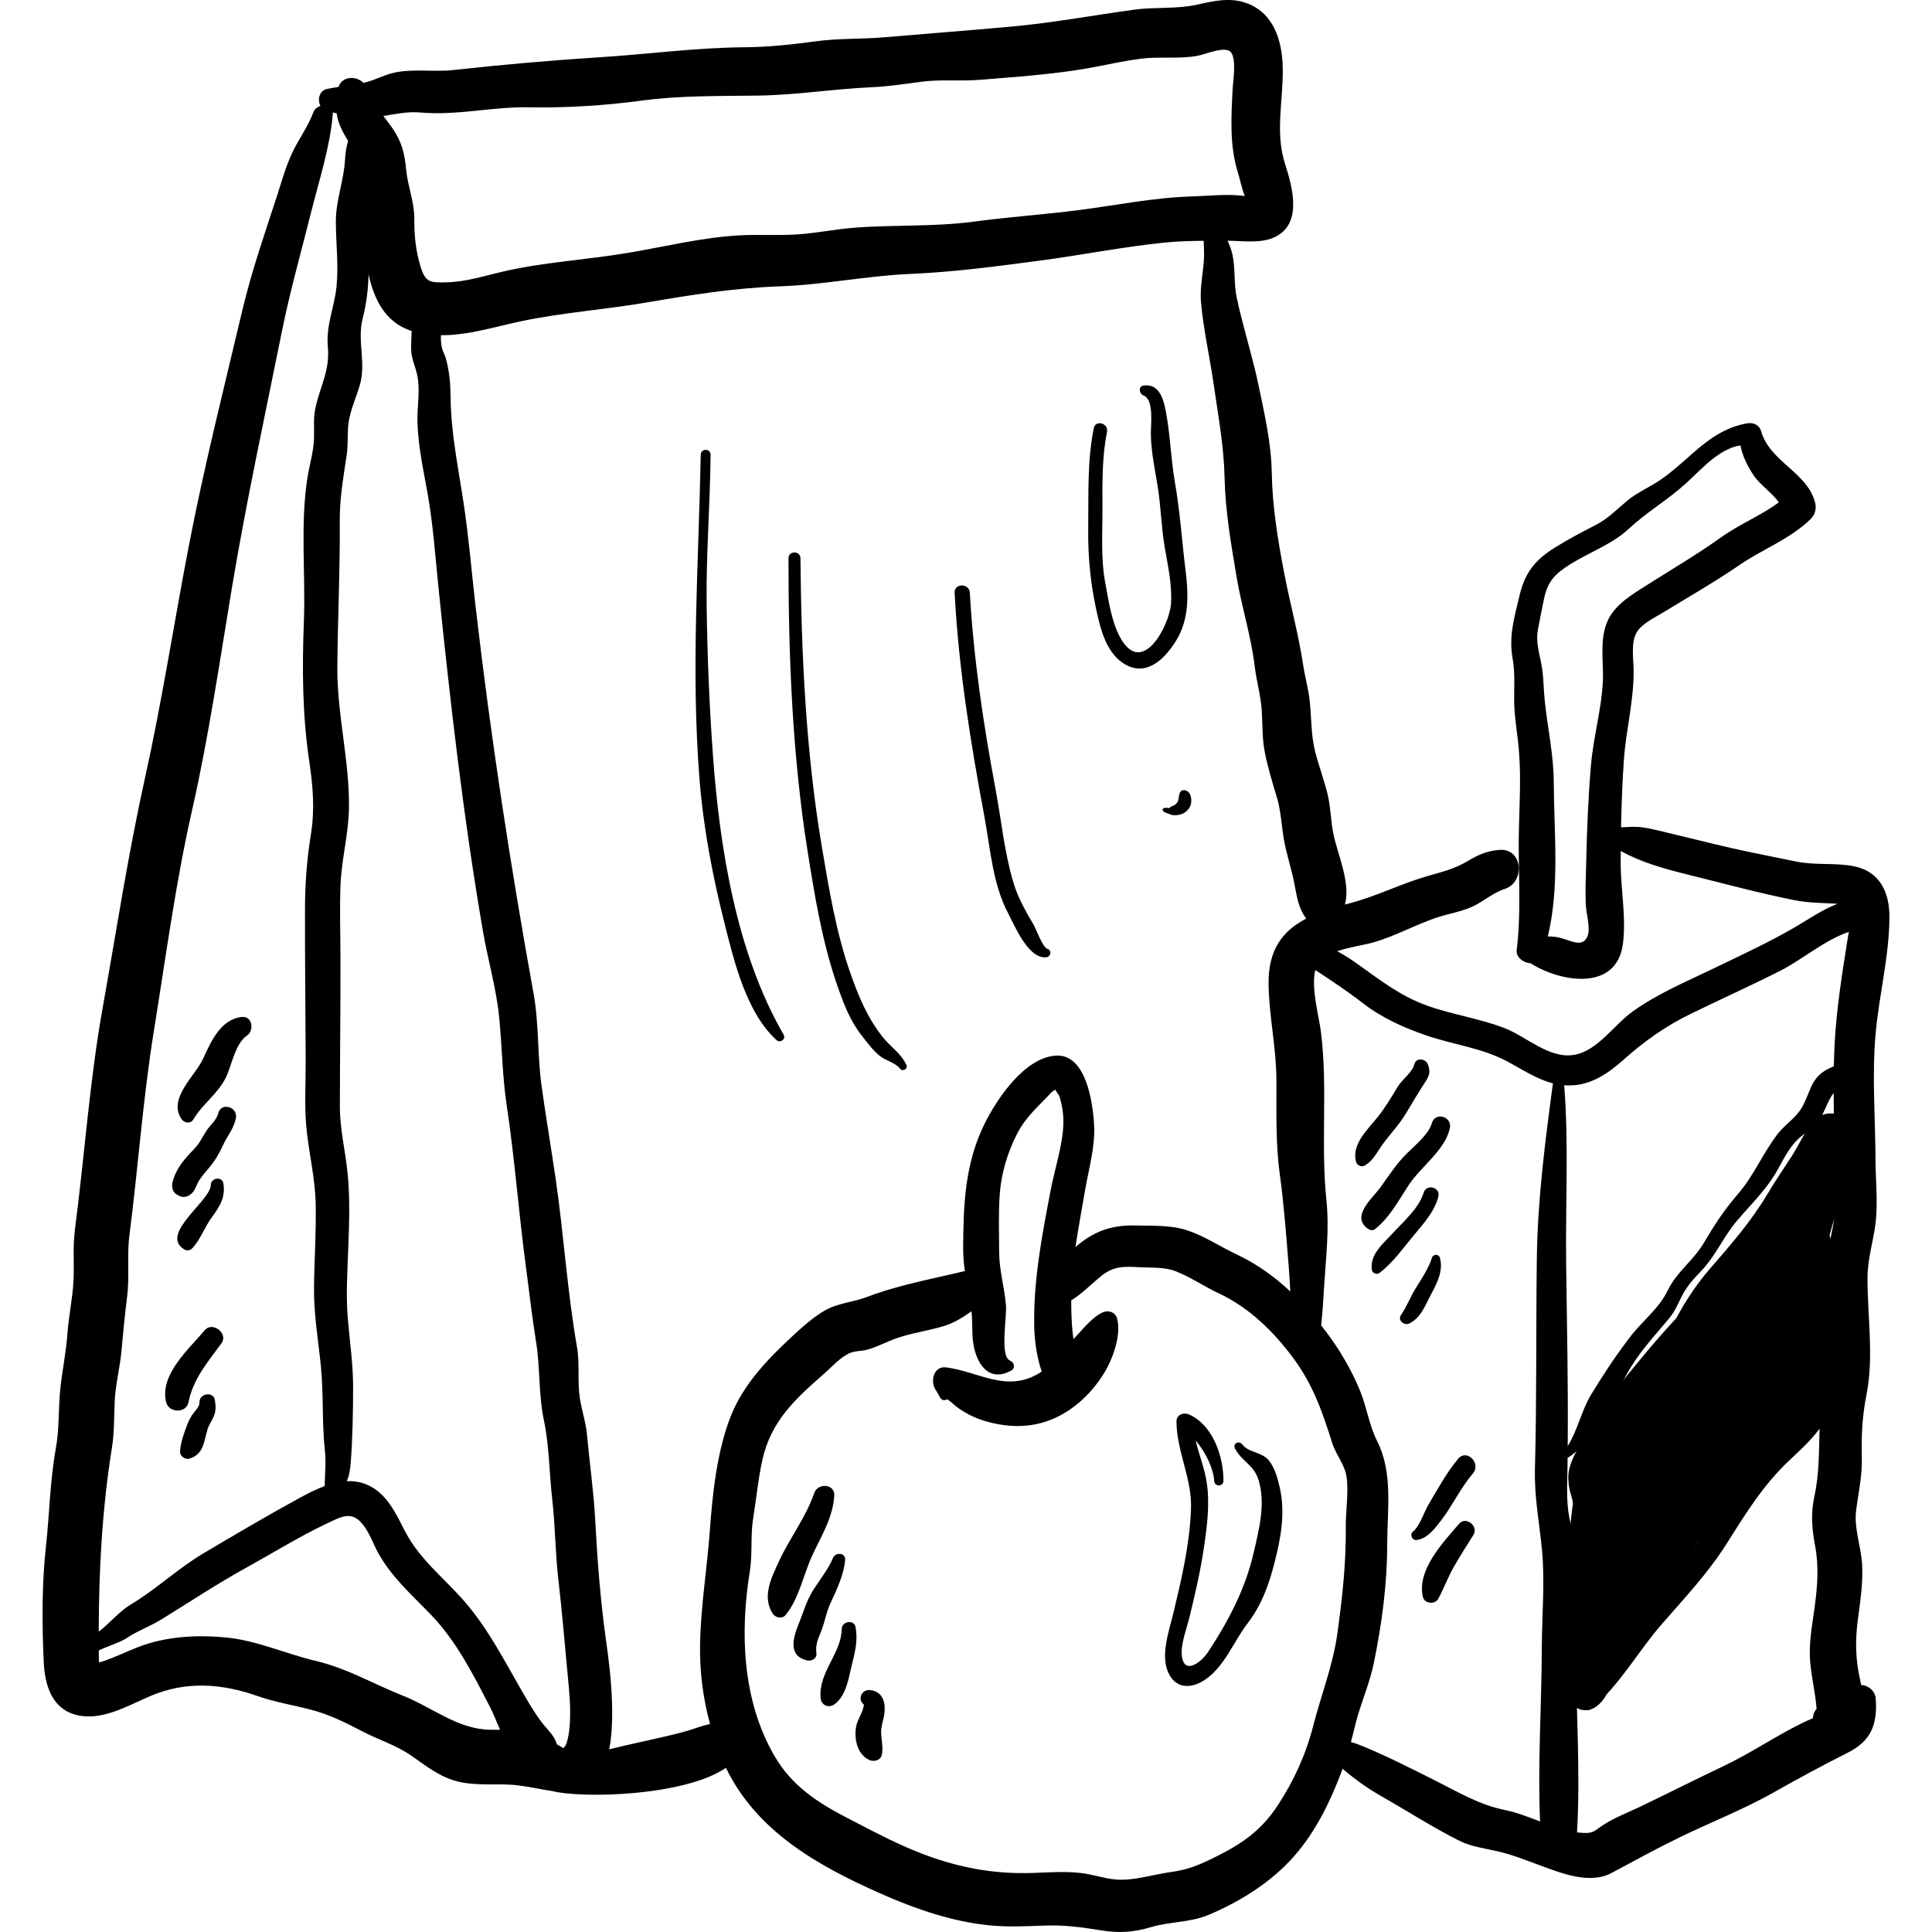 <?xml version="1.0" encoding="iso-8859-1"?>
<!-- Generator: Adobe Illustrator 19.0.0, SVG Export Plug-In . SVG Version: 6.00 Build 0)  -->
<svg version="1.1" xmlns="http://www.w3.org/2000/svg" xmlns:xlink="http://www.w3.org/1999/xlink" x="0px" y="0px"
	 viewBox="0 0 511.994 511.994" style="enable-background:new 0 0 511.994 511.994;" xml:space="preserve">
<g>
	<g>
		<path d="M479.449,298.412c-1.73,2.707-3.011,5.53-4.796,8.252c-2.112,3.218-4.323,6.491-6.279,9.785
			c-4.271,7.192-9.667,13.37-15.143,19.678c-3.557,4.097-6.483,8.521-9.01,13.212c-5.912,6.333-11.358,13.089-16.496,19.469
			c-2.981,3.702-5.147,7.712-7.58,11.78c-2.007,3.355-4.749,7.343-4.529,11.432c0.207,3.827,1.008,4.14,1.208,6.466
			c-0.462,3.24-0.694,6.538-1.153,9.749c-0.931,6.512-2.779,14.193-2.246,20.721c0.099,1.212,0.401,2.286,0.845,3.231
			c-0.095,1.774-0.265,4.651,0.218,3.325c0.044,1.457,0.445,2.839,1.263,3.997c-0.009,0.383-0.016,0.771-0.02,1.165
			c-0.035,3.107-0.887,6.316,0.097,9.311c1.118,3.405,4.91,4.207,7.551,1.994c3.4-2.849,3.714-6.862,3.578-10.908
			c0.579-0.373,1.127-0.798,1.617-1.294c2.1-2.126,2.28-4.821,2.543-7.542c1.616-1.362,3.316-2.652,4.251-3.707
			c2.503-2.822,4.832-5.8,7.022-8.867c2.618-3.668,5.122-7.423,7.575-11.211c3.098-2.474,5.392-6.215,7.405-10.023
			c1.559,0.237,3.26-0.242,4.437-1.824c1.854-2.494,3.044-5.559,3.978-8.791c4.695-3.415,8.754-7.176,12.536-11.487
			c3.181-1.139,5.918-3.877,5.774-7.101c0.082-0.336,0.143-0.692,0.218-1.034c2.955-5.812,2.622-11.528,2.326-18.782
			c-0.289-7.081-0.06-15.13-1.776-22.06c2.039-7.963,5.726-15.558,7.249-23.597C493.55,296.159,483.831,291.56,479.449,298.412z"/>
	</g>
</g>
<g>
	<g>
		<path d="M497.024,307.499c-0.043-11.022-0.949-22.377,0.008-33.36c0.9-10.33,3.664-20.849,3.68-31.209
			c0.01-6.454-2.559-11.968-9.302-13.345c-5.088-1.038-10.289-0.204-15.444-1.279c-5.751-1.199-11.573-2.295-17.298-3.602
			c-5.498-1.257-10.973-2.666-16.469-3.954c-2.331-0.547-4.658-1.189-7.036-1.504c-1.852-0.246-3.714-0.086-5.569,0.01
			c0.111-5.939,0.327-11.877,0.741-17.804c0.567-8.099,2.694-15.832,2.588-23.969c-0.039-3.001-0.748-7.027,0.743-9.777
			c1.271-2.341,4.713-3.958,6.904-5.294c6.912-4.213,13.754-8.127,20.436-12.697c6.306-4.314,13.315-6.792,18.887-12.223
			c1.134-1.105,1.516-2.762,1.13-4.273c-2.074-8.121-11.984-10.778-14.331-18.981c-0.471-1.646-2.033-2.316-3.619-2.056
			c-5.781,0.951-10.187,4.146-14.498,7.942c-2.745,2.415-5.417,4.892-8.438,6.968c-2.886,1.984-6.231,3.384-8.932,5.617
			c-2.946,2.437-5.018,4.739-8.531,6.526c-3.585,1.825-7.146,3.721-10.565,5.848c-5.349,3.325-8.004,6.682-9.449,12.836
			c-1.374,5.85-2.866,10.663-1.798,16.631c0.681,3.808,0.358,7.38,0.404,11.211c0.055,4.537,0.934,8.958,1.287,13.466
			c0.652,8.312-0.101,16.808-0.081,25.143c0.021,9.217,0.6,18.19-0.537,27.352c-0.251,2.023,1.837,3.393,3.547,3.549
			c0.051,0.004,0.103,0.009,0.153,0.014c7.796,4.966,22.638,7.574,24.422-4.97c0.978-6.875-0.582-14.814-0.57-21.784
			c0.001-1,0.016-2.001,0.022-3.001c5.492,2.987,11.207,4.626,17.719,6.233c9.439,2.33,18.865,4.911,28.407,6.807
			c3.805,0.757,7.507,0.69,11.33,0.94c-3.887,1.476-7.622,4.052-10.886,5.966c-7.083,4.157-14.521,7.574-21.912,11.146
			c-7.305,3.532-14.98,6.725-21.593,11.496c-4.927,3.554-9.217,10.382-15.449,11.432c-6.546,1.102-12.562-4.813-18.352-7.066
			c-6.646-2.586-13.795-3.568-20.513-5.961c-7.163-2.55-12.452-6.755-18.532-11.071c-1.623-1.152-3.447-2.369-5.379-3.37
			c3.323-1.114,7.287-1.692,9.428-2.288c6.11-1.701,11.555-4.934,17.583-6.818c3.066-0.958,6.288-1.462,9.196-2.887
			c2.854-1.399,5.198-3.541,8.255-4.531c5.37-1.742,4.8-10.773-1.398-10.334c-3.219,0.228-5.611,1.257-8.37,2.915
			c-3.541,2.125-6.755,2.881-10.67,4.003c-7.098,2.036-13.571,5.387-20.762,7.248c-0.403,0.105-0.79,0.213-1.186,0.319
			c1.525-5.844-1.859-12.997-3.048-18.62c-0.714-3.375-0.696-6.866-1.467-10.228c-0.892-3.882-2.356-7.662-3.347-11.53
			c-1.157-4.523-0.981-8.872-1.467-13.464c-0.35-3.31-1.274-6.5-1.772-9.779c-1.247-8.204-3.419-15.981-4.981-24.113
			c-1.684-8.765-3.155-17.652-3.311-26.587c-0.14-7.982-1.871-15.402-3.486-23.183c-1.638-7.898-4.146-15.522-5.816-23.38
			c-0.785-3.689-0.316-7.515-1.084-11.175c-0.284-1.352-0.753-2.624-1.326-3.848c3.665,0.012,8.18,0.684,11.685-0.626
			c8.435-3.156,5.581-13.383,3.554-19.701c-2.724-8.497-0.45-16.852-0.62-25.496c-0.143-7.261-2.401-14.776-9.989-17.289
			c-4.216-1.396-8.501-0.391-12.673,0.536c-5.534,1.229-11.103,0.574-16.715,1.343c-10.968,1.505-21.614,3.486-32.661,4.49
			c-11.197,1.017-22.345,1.863-33.546,2.82c-6.07,0.519-12.112,0.248-18.165,1.07c-6.326,0.858-12.531,1.53-18.929,1.58
			c-13.106,0.105-25.698,1.858-38.72,2.675c-12.902,0.811-25.615,1.959-38.469,3.36c-5.111,0.558-10.462-0.401-15.505,0.669
			c-2.798,0.594-5.268,2.062-8.055,2.678c-0.068,0.016-0.137,0.025-0.207,0.039c-1.91-1.922-5.64-1.814-6.598,1.093
			c-1.002,0.153-2.001,0.315-2.992,0.514c-2.108,0.424-2.666,2.891-1.785,4.524c-0.812,0.235-1.546,0.787-1.874,1.662
			c-1.461,3.894-3.919,7.129-5.667,10.861c-1.645,3.51-2.67,7.271-3.863,10.948c-3.312,10.22-6.823,20.197-9.297,30.671
			c-4.923,20.828-10.174,41.569-14.217,62.594c-3.924,20.418-7.071,40.991-11.573,61.295c-4.49,20.25-7.576,40.528-11.219,60.916
			c-3.489,19.538-4.813,39.238-7.364,58.842c-0.588,4.519-0.157,8.897-0.37,13.416c-0.221,4.69-1.262,9.367-1.602,14.071
			c-0.352,4.863-1.33,9.524-1.861,14.345c-0.599,5.438-0.237,10.723-1.224,16.143c-1.555,8.545-1.662,17.294-2.619,25.933
			c-1.107,9.994-1.043,20.56-0.592,30.605c0.262,5.81,1.942,12.183,8.287,13.992c6.911,1.972,13.988-2.384,20.083-4.958
			c9.475-4.003,18.878-3.264,28.343,0.065c4.519,1.589,9.242,2.346,13.872,3.541c5.117,1.322,9.201,3.379,13.833,5.794
			c4.341,2.263,8.956,3.652,13.02,6.463c3.945,2.73,7.418,5.585,12.193,6.806c5.192,1.328,10.594,0.426,15.852,1.023
			c3.153,0.357,6.225,1.081,9.345,1.551c7.665,1.957,34.844,1.403,45.968-6.163c8.148,16.776,24.151,25.861,41,33.316
			c9.242,4.089,19.21,7.56,29.336,8.464c4.699,0.42,9.417,0.182,14.122,0.013c5.357-0.192,9.908,0.462,15.164,1.301
			c4.582,0.734,8.51,0.462,12.931-0.862c5.166-1.547,10.427-1.182,15.466-3.317c8.358-3.542,16.58-8.677,22.611-15.573
			c5.688-6.505,9.502-14.348,12.514-22.345c0.097-0.256,0.175-0.513,0.268-0.768c3.213,2.771,6.591,5.191,10.449,7.385
			c6.782,3.857,13.57,8.248,20.515,11.711c3.213,1.602,6.72,2.003,10.172,2.799c3.809,0.879,7.404,2.33,11.065,3.672
			c5.693,2.086,13.271,5.19,19.114,2.044c5.939-3.198,11.781-6.381,17.901-9.368c8.327-4.063,17.053-7.449,25.119-12.009
			c6.463-3.655,12.856-7.118,19.479-10.45c6.33-3.184,7.948-7.526,7.479-14.366c-0.14-2.05-2.032-3.566-3.852-3.588
			c-0.094-0.467-0.192-0.935-0.297-1.404c-1.22-5.508-1.328-10.246-0.601-15.844c0.629-4.859,1.407-9.738,1.14-14.653
			c-0.256-4.74-2.169-9.556-1.598-14.25c0.581-4.778,1.645-9.127,1.521-14.016c-0.153-5.984,0.103-11.071,1.255-16.915
			c1.982-10.053,0.191-20.819,0.255-30.997c0.033-5.153,1.632-9.701,2.176-14.747C497.665,318.389,497.046,312.872,497.024,307.499z
			 M426.287,164.003c-2.592,5.068-1.241,11.349-1.525,16.781c-0.382,7.292-2.503,14.549-3.133,21.893
			c-0.739,8.6-1.089,17.227-1.276,25.856c-0.081,3.721-0.275,7.487-0.112,11.207c0.098,2.253,1.308,6.297,0.468,8.357
			c-1.359,3.337-4.75,0.913-7.704,0.33c-0.981-0.194-1.904-0.262-2.822-0.262c3.17-13.148,1.644-27.187,1.58-40.698
			c-0.035-7.456-1.607-14.347-2.392-21.705c-0.328-3.078-0.272-6.16-0.798-9.222c-0.618-3.598-1.668-6.257-0.974-9.91
			c0.494-2.605,1.016-5.232,1.552-7.83c0.96-4.656,2.818-6.641,6.869-9.203c5.026-3.177,11.211-5.348,15.577-9.421
			c4.702-4.387,10.186-7.583,14.982-11.882c4.123-3.695,8.858-9.371,14.644-10.267c0.571,2.875,1.888,5.548,3.567,8.036
			c1.599,2.371,4.834,4.533,6.62,7.064c-4.79,3.553-10.463,5.795-15.327,9.279c-6.432,4.607-13.094,8.49-19.765,12.729
			C432.643,157.472,428.338,159.987,426.287,164.003z M111.459,29.818c9.753,0.851,19.057-1.574,28.771-1.383
			c9.74,0.191,20.043-0.46,29.717-1.76c10.45-1.403,20.509-1.187,31.024-1.344c10.015-0.15,19.962-1.767,29.975-2.212
			c4.426-0.197,8.75-0.862,13.132-1.445c5.241-0.697,10.475-0.099,15.728-0.531c9.407-0.773,19.037-1.414,28.343-3.03
			c4.724-0.82,9.411-1.955,14.172-2.554c4.984-0.626,9.994,0.123,14.965-0.754c2.154-0.381,7.315-2.698,8.855-1.025
			c1.625,1.763,0.619,7.747,0.511,9.904c-0.367,7.46-0.853,14.952,1.449,22.195c0.428,1.343,1.057,4.396,1.784,6.076
			c-4.336-0.634-9.596-0.026-13.909,0.098c-10.122,0.29-20.092,2.333-30.11,3.626c-9.259,1.196-18.578,1.812-27.821,3.056
			c-10.572,1.423-21.221,0.787-31.834,1.629c-4.96,0.394-9.846,1.412-14.804,1.751c-5.202,0.356-10.424-0.029-15.628,0.267
			c-9.805,0.556-19.593,2.984-29.264,4.617c-11.009,1.861-22.459,2.456-33.308,4.988c-4.932,1.151-9.706,2.698-14.811,2.832
			c-4.499,0.118-5.691-0.003-6.968-4.238c-1.274-4.221-1.646-8.095-1.628-12.484c0.021-4.684-1.71-8.589-2.15-13.014
			c-0.434-4.362-1.101-7.397-3.651-11.112c-0.748-1.088-1.583-2.155-2.418-3.234C104.885,30.224,107.9,29.506,111.459,29.818z
			 M29.67,383.607c0.668-4.158,0.527-8.213,0.735-12.392c0.218-4.384,1.362-8.693,1.769-13.078c0.455-4.91,0.91-9.73,1.525-14.621
			c0.676-5.377-0.098-10.756,0.594-16.124c2.326-18.055,3.572-36.191,6.487-54.208c3.164-19.568,5.734-39.115,10.122-58.474
			c4.416-19.48,7.278-39.246,10.557-58.937c3.796-22.785,8.699-45.368,13.26-68.007c2.129-10.568,5.043-20.8,7.656-31.246
			c2.104-8.413,5.059-17.443,5.803-26.085c0.021-0.23,0.008-0.439-0.02-0.638c0.353,0.081,0.706,0.16,1.059,0.238
			c0.174,1.208,0.505,2.415,1.045,3.642c0.592,1.348,1.3,2.528,1.984,3.665c-0.424,1.483-0.714,3.053-0.807,4.86
			c-0.288,5.647-2.433,10.774-2.433,16.453c0.001,5.747,0.765,11.632,0.165,17.37c-0.588,5.637-2.815,10.076-2.287,15.925
			c0.573,6.322-2.035,10.295-3.315,16.272c-0.573,2.673-0.251,5.339-0.354,8.031c-0.136,3.56-1.19,6.873-1.742,10.366
			c-1.938,12.255-0.468,25.536-0.939,37.951c-0.475,12.521-0.424,24.763,1.42,37.174c0.991,6.674,1.506,12.719,0.432,19.408
			c-1.047,6.531-1.546,12.995-1.56,19.615c-0.029,13.454,0.135,26.911,0.183,40.365c0.024,6.291-0.417,12.742,0.318,18.997
			c0.753,6.406,2.206,12.478,2.335,18.986c0.148,7.38-0.366,14.744-0.445,22.12c-0.075,7.013,1.118,13.843,1.818,20.796
			c0.748,7.438,0.255,14.947,1.06,22.386c0.341,3.151,0.009,6.104-0.046,9.148c-0.001,0.092-0.008,0.167-0.012,0.252
			c-2.354,0.87-4.621,2.05-6.692,3.179c-8.529,4.647-16.958,9.638-25.319,14.58c-6.827,4.035-12.49,9.498-19.198,13.519
			c-3.315,1.989-5.625,4.978-8.661,7.312C26.188,416.066,27.077,399.73,29.67,383.607z M130.001,458.401
			c-8.706-0.098-15.287-5.876-23.21-9.024c-7.955-3.16-14.776-7.258-23.255-9.263c-7.602-1.798-15.393-5.302-23.105-6.11
			c-7.959-0.834-16.342-0.417-23.839,2.486c-3.104,1.202-6.093,2.7-9.262,3.741c-0.035,0.01-0.505,0.152-1.097,0.32
			c-0.024-0.855-0.059-1.71-0.047-2.565c-0.001-0.207,0-0.412-0.001-0.618c2.378-1.139,5.712-2.138,7.257-3.181
			c2.973-2.007,6.266-3.147,9.292-5.007c7.428-4.565,14.598-9.349,22.28-13.59c7.192-3.97,14.318-8.409,21.744-11.917
			c4.021-1.901,6.529-3.336,9.509,0.463c1.701,2.168,2.632,4.995,3.953,7.391c3.524,6.398,8.952,11.172,13.961,16.364
			c6.729,6.973,11.25,15.87,15.652,24.439c0.927,1.807,1.755,3.953,2.691,6.082C131.689,458.408,130.851,458.411,130.001,458.401z
			 M150.967,457.344c-0.125,1.599-0.337,3.124-0.842,4.659c-0.179,0.544-0.548,0.968-0.838,1.257
			c-0.575-0.336-1.148-0.679-1.721-1.017c-0.564-2.258-2.627-4.01-3.975-5.782c-2.126-2.799-3.869-5.85-5.612-8.895
			c-4.473-7.815-8.776-16.079-14.68-22.934c-5.434-6.308-12.057-11.279-15.947-18.802c-2.495-4.822-4.879-10.211-10.216-12.43
			c-1.719-0.715-3.483-0.949-5.247-0.868c0.701-1.493,0.943-3.453,1.066-5.059c0.498-6.465,0.599-13.12,0.625-19.605
			c0.025-6.22-0.897-12.304-1.412-18.488c-0.531-6.376-0.084-12.752,0.146-19.133c0.237-6.51,0.456-13.076-0.22-19.568
			c-0.616-5.901-2.027-11.479-2.023-17.455c0.009-13.357,0.19-26.714,0.15-40.071c-0.018-6.178-0.23-12.362,0.013-18.538
			c0.271-6.894,2.139-13.595,2.242-20.475c0.187-12.463-3.167-24.758-3.077-37.325c0.093-12.901,0.741-25.762,0.641-38.669
			c-0.046-6.058,0.919-11.405,1.805-17.345c0.344-2.307,0.271-4.49,0.353-6.801c0.161-4.447,1.895-7.712,3.139-11.873
			c1.773-5.935-0.739-11.817,0.764-17.684c1.042-4.069,1.467-7.789,1.56-11.76c1.521,6.819,4.481,12.791,11.424,15.029
			c-0.051,1.984-0.177,3.814-0.125,5.062c0.094,2.367,1.126,4.376,1.608,6.653c0.854,4.029-0.055,8.3,0.058,12.398
			c0.173,6.342,1.549,12.592,2.664,18.812c1.482,8.277,2.049,16.706,2.907,25.064c3.126,30.451,6.605,60.982,11.8,91.155
			c1.295,7.521,3.517,15.033,4.276,22.619c0.783,7.834,0.829,15.603,2.001,23.41c2.167,14.425,3.217,28.913,5.161,43.333
			c0.864,6.407,1.569,12.894,2.609,19.27c1.144,7.016,0.628,13.961,2.108,20.958c1.417,6.707,1.403,13.969,2.185,20.818
			c0.821,7.184,0.813,14.399,1.661,21.6c0.996,8.473,1.668,17.106,2.505,25.618C150.916,448.722,151.303,453.085,150.967,457.344z
			 M188.124,405.48c-0.734,10.147-2.388,19.863-2.598,30.117c-0.148,7.232,0.752,14.344,2.631,21.268
			c-0.909,0.225-1.978,0.473-3.629,1.049c-3.673,1.281-7.385,2.067-11.169,2.928c-3.975,0.904-7.966,1.759-11.915,2.749
			c1.967-9.949-0.28-24.819-0.89-29.19c-1.453-10.417-2.256-21.052-2.815-31.541c-0.4-7.499-1.493-15.058-2.168-22.536
			c-0.305-3.364-1.399-6.508-1.91-9.823c-0.693-4.505,0.038-9.009-0.753-13.531c-2.588-14.802-3.489-29.766-5.662-44.638
			c-1.199-8.199-2.592-16.372-3.728-24.58c-1.128-8.138-0.659-16.404-2.126-24.511c-6.159-34.031-11.358-68.031-15.346-102.414
			c-1.032-8.889-1.757-17.845-3.065-26.697c-1.445-9.778-3.453-18.944-3.57-28.879c-0.039-3.359-0.276-6.557-1.126-9.803
			c-0.536-2.052-1.132-2.22-1.385-4.56c-0.072-0.669-0.056-1.36-0.05-2.052c7.164,0.05,14.212-2.219,21.214-3.699
			c10.884-2.3,22.316-3.096,33.326-4.979c11.851-2.025,23.178-3.849,35.203-4.271c11.639-0.408,23.084-2.797,34.766-3.3
			c11.417-0.493,22.826-2.016,34.15-3.511c11.033-1.455,22.009-3.666,33.078-4.782c3.468-0.35,6.926-0.447,10.39-0.477
			c0.05,1.276,0.133,2.558,0.11,3.915c-0.075,4.213-1.189,8.136-0.812,12.375c0.646,7.266,2.339,14.608,3.375,21.841
			c1.193,8.329,2.691,16.245,2.875,24.683c0.195,8.839,1.723,17.59,3.187,26.288c1.344,8,3.831,15.607,4.796,23.674
			c0.472,3.94,1.62,7.776,1.867,11.741c0.241,3.825,0.077,7.495,0.855,11.282c0.802,3.907,1.964,7.751,3.112,11.566
			c1.125,3.732,1.245,7.434,1.899,11.252c0.628,3.674,1.823,7.218,2.597,10.858c0.868,4.073,0.977,6.873,3.312,10.147
			c-6.194,3.224-10.114,8.179-9.968,17.452c0.133,8.493,2.052,16.767,2.079,25.3c0.027,8.244-0.242,16.689,0.879,24.87
			c1.136,8.304,1.719,16.401,2.394,24.75c0.169,2.099,0.284,4.255,0.408,6.433c-4.206-3.925-8.885-7.302-14.186-9.798
			c-4.354-2.05-8.614-4.926-13.201-6.419c-4.345-1.415-9.174-1.149-13.692-1.262c-7.205-0.179-11.626,2.099-15.877,5.731
			c0.781-5.056,1.716-10.109,2.579-15.147c0.985-5.753,2.724-11.503,2.371-17.382c-0.345-5.751-2.099-18.817-10.228-18.215
			c-8.325,0.616-15.652,11.632-18.884,18.251c-5.118,10.478-5.517,21.189-5.581,32.635c-0.012,2.159,0.171,4.201,0.446,6.207
			c-8.601,2.063-17.648,3.699-25.823,6.826c-3.681,1.408-7.831,1.631-11.269,3.615c-2.809,1.621-5.493,3.928-7.864,6.119
			c-6.833,6.317-13.564,13.057-17.051,21.837C190.038,384.409,188.832,395.68,188.124,405.48z M356.649,404.426
			c0.098,9.773-0.905,18.842-2.241,28.491c-1.166,8.41-4.298,16.264-6.403,24.466c-1.947,7.587-5.105,14.544-9.399,21.065
			c-4.463,6.777-9.566,10.237-16.815,13.812c-3.812,1.879-7.015,3.244-11.231,3.802c-4.702,0.622-10.178,2.423-14.823,2.024
			c-3.153-0.271-6.283-1.4-9.453-1.747c-4.235-0.463-8.453-0.127-12.699,0.009c-9.233,0.297-17.57-1.06-26.344-4.048
			c-7.872-2.682-15.16-6.639-22.532-10.436c-7.985-4.114-14.848-8.554-19.478-16.536c-8.516-14.678-9.164-32.627-6.525-48.909
			c0.762-4.711,0.124-9.387,0.892-14.091c0.834-5.124,1.301-10.335,2.428-15.407c2.307-10.376,8.733-16.189,16.434-22.944
			c2.032-1.782,4.246-4.324,6.735-5.404c1.406-0.611,2.903-0.467,4.363-0.836c2.78-0.702,5.344-2.155,8.048-3.094
			c4.078-1.413,8.341-1.972,12.459-3.207c2.845-0.854,5.122-2.339,7.376-3.932c0.387,3.07-0.009,6.225,0.617,9.271
			c1.113,5.399,4.43,9.485,9.935,6.415c1.24-0.692,0.728-2.254-0.365-2.61c0.004-0.021,0.01-0.041,0.017-0.06
			c-2.717-0.974-0.804-11.436-1.053-14.523c-0.386-4.809-1.791-9.302-1.811-14.177c-0.021-5.004-0.197-10.106,0.14-15.103
			c0.379-5.616,2.018-11.176,4.577-16.18c2.411-4.716,5.768-7.396,9.26-11.182c0.29-0.213,0.603-0.39,0.904-0.587
			c0.218,0.414,0.556,0.941,1.043,1.603c0.785,2.42,1.187,5.049,1.091,7.591c-0.218,5.738-2.28,11.781-3.357,17.413
			c-2.328,12.18-4.625,23.946-4.357,36.406c0.064,2.939,0.571,7.691,1.988,11.666c-0.258,0.177-0.507,0.36-0.779,0.522
			c-8.663,5.152-16.007-0.518-24.572-1.602c-3.504-0.443-4.305,4.106-2.58,6.227c0.345,0.604,0.69,1.208,1.034,1.812
			c0.38,0.739,1.202,0.782,1.801,0.421c0.101,0.06,0.216,0.124,0.361,0.191c0.388,0.309,0.779,0.615,1.174,0.917
			c0.917,0.96,2.318,1.829,3.486,2.507c2.543,1.472,5.433,2.392,8.307,2.937c5.78,1.097,11.295,0.533,16.525-2.209
			c4.885-2.562,8.952-6.666,11.811-11.362c2.257-3.708,4.586-10.057,3.392-14.391c-0.486-1.769-2.372-2.307-3.902-1.587
			c-2.886,1.36-5.381,4.702-7.657,7.067c-0.272-1.888-0.422-3.793-0.502-5.702c-0.063-1.484-0.09-3.036-0.086-4.605
			c0.081-0.047,0.162-0.073,0.242-0.126c2.81-1.823,5.008-4.086,7.56-6.201c3.273-2.712,6.041-2.69,10.14-2.449
			c3.215,0.188,6.695-0.106,9.741,1.075c3.898,1.512,7.605,4.072,11.419,5.854c8.051,3.761,14.604,10.18,19.841,17.295
			c5.175,7.032,7.627,14.149,10.203,22.327c1.004,3.188,3.347,5.717,3.822,9.05C357.432,395.49,356.607,400.289,356.649,404.426z
			 M408.637,410.728c0.817,8.463-0.023,17.408-0.047,25.912c-0.042,15.163-1.117,30.805-0.463,46.065
			c-3.081-1.178-6.151-2.39-9.196-3.009c-7.06-1.434-12.503-4.795-18.909-8.001c-6.312-3.158-12.368-6.252-18.897-8.95
			c-0.981-0.405-2.048-0.807-3.126-1.087c0.416-1.544,0.815-3.099,1.2-4.684c1.334-5.472,3.727-10.665,4.86-16.177
			c2.127-10.348,3.557-20.919,3.562-31.489c0.005-9.276,1.598-18.922-2.654-27.373c-2.186-4.35-2.806-9.279-4.716-13.805
			c-2.199-5.213-5.039-10.078-8.392-14.633c-0.566-0.769-1.156-1.518-1.743-2.269c0.401-3.523,0.575-7.082,0.794-10.454
			c0.489-7.576,1.39-15.159,0.598-22.747c-1.548-14.829,0.411-29.825-1.451-44.582c-0.53-4.2-2.664-11.651-1.492-16.387
			c4.237,2.794,8.434,5.563,12.548,8.748c5.132,3.976,11.016,6.602,17.135,8.68c6.913,2.347,14.408,3.232,20.916,6.662
			c4.122,2.172,7.954,4.815,12.376,5.943c-2.076,15.517-4.068,30.805-4.271,46.573c-0.237,18.483-0.01,36.999-0.496,55.474
			C406.572,396.71,407.922,403.311,408.637,410.728z M485.988,323.661c-0.79,4.642-2.109,8.793-2.233,13.569
			c-0.258,9.846,1.768,20.652-0.356,30.319c-0.067,0.303-0.119,0.608-0.178,0.913c-0.069,0.025-0.14,0.048-0.207,0.085
			c-3.307,1.829-5.224,5.528-7.868,8.155c-2.785,2.768-5.748,5.361-8.582,8.081c-6.262,6.008-10.33,13.472-14.803,20.817
			c-5.28,8.668-12.29,15.84-18.582,23.736c-5.411,6.79-8.631,14.878-13.158,22.234c-0.676,1.098,0.792,2.039,1.685,1.3
			c7.438-6.151,12.398-15.263,18.719-22.505c6.041-6.92,12.273-13.541,17.193-21.341c5.058-8.014,9.547-15.354,16.476-21.924
			c2.226-2.11,5.641-5.136,8.112-8.484c-0.201,5.922-0.064,11.835-1.335,17.693c-1.032,4.761-0.735,8.665,0.16,13.421
			c1.016,5.395,0.609,10.646-0.122,16.06c-0.671,4.968-1.666,9.995-1.165,15.015c0.411,4.119,1.338,7.954,1.67,12.002
			c-0.624,0.764-0.932,1.644-0.986,2.539c-0.934,0.399-1.84,0.79-2.674,1.196c-7.142,3.483-13.711,8.017-20.894,11.435
			c-7.415,3.528-14.742,7.226-22.141,10.786c-3.24,1.559-6.658,2.823-9.698,4.769c-2.707,1.733-2.572,2.392-5.806,2.184
			c-0.428-0.027-0.855-0.071-1.284-0.127c0.913-15.751-0.233-31.998-0.314-47.698c-0.047-8.982,0.532-18.212-0.173-27.162
			c-0.234-2.983-1.06-5.834-1.598-8.763c-0.779-4.246-0.523-8.533-0.446-12.825c0.017-0.941,0.01-1.883,0.023-2.826
			c0.043-0.02,0.085-0.024,0.129-0.051c3.47-2.108,5.149-4.913,7.262-8.281c2.853-4.546,5.638-8.899,8.206-13.645
			c3.163-5.84,7.169-9.969,11.335-14.982c1.389-1.671,2.152-3.406,3.075-5.336c1.429-2.985,3.179-4.869,5.463-7.274
			c3.814-4.013,5.764-8.884,9.305-13.088c3.362-3.991,7.074-7.554,9.889-11.987c1.883-2.968,3.217-6.297,5.593-8.948
			c1.865-2.079,4.41-3.413,6.15-5.617c1.865-2.361,2.373-5.294,4.104-7.435c0.026,5.949,0.171,11.908,0.148,17.826
			C486.065,312.747,486.872,318.466,485.988,323.661z M489.731,248.212c-1.48,9.344-3.044,18.953-3.541,28.406
			c-0.103,1.968-0.162,3.944-0.201,5.919c-0.126,0.056-0.254,0.122-0.379,0.203c-2.686,1.101-4.437,2.581-5.687,5.37
			c-1.227,2.742-1.836,5.175-3.978,7.482c-1.607,1.731-3.451,3.086-4.901,4.977c-3.911,5.102-6.257,10.975-10.525,15.917
			c-3.655,4.233-6.186,8.138-9.01,12.915c-2.783,4.709-7.116,7.56-9.557,12.582c-2.397,4.931-6.712,8.044-10.004,12.367
			c-3.736,4.901-7.126,9.982-10.315,15.253c-2.501,4.137-3.597,9.553-6.181,13.625c0.149-16.081-0.209-32.186-0.414-48.26
			c-0.203-15.78,0.728-31.645-0.518-47.376c0.443,0.035,0.892,0.058,1.351,0.056c5.704-0.013,10.212-3.108,14.315-6.756
			c5.621-4.995,11.046-8.882,17.846-12.204c7.896-3.856,15.905-7.462,23.754-11.422c5.548-2.799,11.84-8.188,18.17-10.31
			C489.874,247.378,489.796,247.799,489.731,248.212z"/>
	</g>
</g>
<g>
	<g>
		<path d="M207.657,274.168c-12.529-21.655-16.944-49.494-18.726-74.05c-0.965-13.284-1.497-26.587-1.666-39.903
			c-0.169-13.26,0.931-26.48,1.045-39.736c0.016-1.678-2.572-1.676-2.605,0c-0.561,28.725-2.615,57.141-0.34,85.879
			c1.047,13.23,3.528,26.063,6.784,38.92c2.528,9.987,5.723,23.106,13.624,30.345C206.758,276.527,208.359,275.381,207.657,274.168z
			"/>
	</g>
</g>
<g>
	<g>
		<path d="M240.246,282.362c-1.186-2.946-4.159-4.847-6.134-7.309c-4.205-5.242-6.488-10.733-8.718-17.059
			c-3.815-10.832-5.722-22.46-7.626-33.763c-4.213-25.031-5.412-50.93-5.642-76.291c-0.02-2.037-3.164-2.041-3.167,0
			c-0.024,25.719,0.994,51.911,5.015,77.338c1.92,12.128,3.915,24.428,7.971,36.042c1.651,4.728,3.294,9.131,6.414,13.112
			c1.407,1.795,2.971,3.915,4.744,5.355c1.729,1.403,4.093,1.718,5.521,3.519C239.213,284.05,240.6,283.245,240.246,282.362z"/>
	</g>
</g>
<g>
	<g>
		<path d="M277.534,251.437c-1.203-0.348-3.041-5.372-3.547-6.237c-2.173-3.712-4.242-7.3-5.475-11.464
			c-2.337-7.89-3.167-16.448-4.675-24.531c-3.217-17.243-5.834-34.588-6.819-52.115c-0.144-2.58-4.17-2.601-4.034,0
			c1.042,19.959,4.222,39.66,7.885,59.283c1.603,8.595,2.155,17.736,6.271,25.608c1.791,3.425,5.365,12.145,10.089,11.713
			C278.473,253.581,278.848,251.815,277.534,251.437z"/>
	</g>
</g>
<g>
	<g>
		<path d="M64.094,269.504c-5.634,0.599-8.192,6.537-10.293,11.101c-2.091,4.54-9.463,10.611-5.657,16.006
			c0.765,1.081,2.405,1.254,3.132,0c2.294-3.952,6.527-6.805,8.596-11.094c1.542-3.196,2.452-8.97,5.562-11.065
			C67.4,273.13,66.932,269.202,64.094,269.504z"/>
	</g>
</g>
<g>
	<g>
		<path d="M57.833,295.05c-0.428,1.767-2.063,3.03-3.048,4.495c-1.105,1.649-1.794,3.325-3.184,4.782
			c-2.636,2.756-4.951,5.226-5.891,9.017c-0.237,0.953-0.06,2.301,0.779,2.95c1.438,1.113,2.796,1.309,4.289,0.001
			c0.939-0.822,1.357-2.49,2.037-3.534c0.748-1.149,1.62-2.159,2.507-3.2c1.651-1.942,2.705-3.742,3.761-6.04
			c1.142-2.484,2.892-4.441,3.429-7.181C63.105,293.308,58.574,291.985,57.833,295.05z"/>
	</g>
</g>
<g>
	<g>
		<path d="M59.181,313.553c-0.341-1.893-3.326-1.417-3.311,0.449c0.038,4.192-13.828,13.056-6.998,17.124
			c0.626,0.373,1.502,0.264,2.011-0.259c2.181-2.233,3.37-5.726,5.25-8.272C58.244,319.736,59.837,317.196,59.181,313.553z"/>
	</g>
</g>
<g>
	<g>
		<path d="M54.244,352.532c-4.167,4.996-12.036,11.768-10.21,19.084c0.707,2.833,5.306,3.006,5.909,0
			c1.25-6.238,5.094-10.62,8.753-15.649C60.575,353.385,56.306,350.061,54.244,352.532z"/>
	</g>
</g>
<g>
	<g>
		<path d="M56.935,370.985c-0.36-2.333-4.088-1.734-4.063,0.551c0.014,1.195-0.796,1.921-1.478,2.794
			c-0.749,0.958-1.275,1.931-1.717,3.064c-0.883,2.269-1.797,4.782-1.96,7.218c-0.085,1.28,1.344,2.28,2.522,1.921
			c3.754-1.145,3.775-4.477,4.737-7.678c0.38-1.266,1.143-2.297,1.665-3.5C57.281,373.884,57.178,372.55,56.935,370.985z"/>
	</g>
</g>
<g>
	<g>
		<path d="M314.193,151.271c-0.968-7.742-1.478-15.718-2.817-23.38c-1.125-6.429-1.254-13.069-2.524-19.438
			c-0.645-3.232-1.961-6.869-5.832-6.276c-1.447,0.221-1.113,2.208,0,2.611c2.871,1.037,1.923,7.898,1.965,10.317
			c0.084,4.791,1.096,9.326,1.842,14.042c0.838,5.297,0.934,10.637,1.841,15.934c0.846,4.947,2.008,9.957,1.641,15.008
			c-0.405,5.602-7.611,19.605-13.503,8.763c-2.235-4.112-3.038-9.749-3.893-14.318c-1.253-6.697-0.717-13.621-0.753-20.393
			c-0.033-6.65-0.09-13.153,1.199-19.716c0.446-2.276-3.035-3.256-3.498-0.964c-1.77,8.771-1.36,17.612-1.475,26.509
			c-0.109,8.404,0.748,16.047,2.718,24.201c1.139,4.703,3.109,10.134,7.865,12.31c5.582,2.552,10.191-2.507,12.867-6.971
			C315.148,163.99,314.965,157.44,314.193,151.271z"/>
	</g>
</g>
<g>
	<g>
		<path d="M314.78,209.764c-0.6-0.476-1.691-0.588-2.084,0.268c-0.314,0.681-0.248,1.366-0.477,2.053
			c-0.182,0.541-0.247,0.655-0.719,1.089c-0.414,0.382-0.906,0.416-1.363,0.709c-0.091,0.058-0.199,0.216-0.295,0.318
			c-0.017-0.047-0.165-0.073-0.207-0.088c-0.272-0.092-0.736-0.001-1.024,0.001c-0.536,0.005-0.654,0.668-0.258,0.952
			c0.339,0.243,0.679,0.395,1.085,0.497c0.456,0.115,0.808,0.369,1.27,0.437c0.871,0.128,1.977-0.026,2.772-0.4
			c0.934-0.439,1.808-1.359,2.083-2.372C315.863,212.126,315.727,210.512,314.78,209.764z"/>
	</g>
</g>
<g>
	<g>
		<path d="M215.779,395.66c-2.163,6.371-6.5,11.929-9.322,18.041c-2.031,4.399-4.561,9.36-1.733,13.863
			c0.692,1.101,2.507,1.576,3.448,0.445c3.581-4.297,4.745-10.773,7.111-15.869c2.445-5.266,5.395-9.853,5.812-15.76
			C221.32,393.194,216.714,392.903,215.779,395.66z"/>
	</g>
</g>
<g>
	<g>
		<path d="M220.71,412.936c-1.03,2.671-3.761,6.11-5.291,8.592c-1.778,2.887-2.418,5.502-3.674,8.593
			c-1.508,3.708-3.132,8.71,2.218,9.922c1.067,0.242,2.546-0.535,2.393-1.823c-0.267-2.22,0.289-3.608,1.156-5.668
			c1.036-2.457,1.365-5.052,2.483-7.494c1.657-3.621,3.651-7.67,3.976-11.682C224.132,411.375,221.335,411.319,220.71,412.936z"/>
	</g>
</g>
<g>
	<g>
		<path d="M226.724,431.189c-0.399-2.112-3.635-1.552-3.661,0.496c-0.086,6.541-6.214,11.441-5.589,18.306
			c0.186,2.039,2.244,2.776,3.793,1.572c2.977-2.314,3.58-6.641,4.42-10.113C226.545,437.904,227.41,434.822,226.724,431.189z"/>
	</g>
</g>
<g>
	<g>
		<path d="M230.734,447.897c-2.488-0.343-3.585,2.53-1.793,3.833c-0.136,1.831-1.663,3.859-2.023,5.649
			c-0.643,3.209,0.145,7.426,3.374,9.001c1.249,0.609,3.1,0.184,3.413-1.389c0.386-1.934-0.152-3.899-0.2-5.867
			c-0.038-1.547,0.455-2.789,0.747-4.29C234.843,451.792,234.292,448.386,230.734,447.897z"/>
	</g>
</g>
<g>
	<g>
		<path d="M339.125,394.138c-0.547-2.361-1.279-5.139-2.845-7.075c-1.931-2.39-5.323-1.993-7.107-4.314
			c-0.841-1.094-2.565-0.183-1.896,1.109c1.833,3.542,5.11,4.264,6.348,8.685c1.767,6.304-0.008,12.927-1.433,19.093
			c-2.181,9.445-6.691,18.038-12.01,26.107c-1.889,2.866-6.537,6.361-7.006,0.794c-0.254-3.001,1.298-6.946,2.015-9.857
			c1.5-6.1,2.905-12.187,3.833-18.407c0.842-5.632,1.62-11.575,0.794-17.247c-0.567-3.886-2.07-7.494-2.958-11.257
			c2.729,3.116,4.752,7.583,4.909,10.686c0.081,1.568,2.433,1.589,2.452,0c0.077-6.314-2.786-14.859-9.137-17.622
			c-1.466-0.637-3.326,0.08-3.311,1.9c0.069,7.991,4.135,15.02,3.852,23.139c-0.327,9.368-2.503,18.561-4.676,27.637
			c-1.148,4.792-3.732,11.704-0.97,16.47c2.29,3.952,6.47,3.252,9.724,0.91c4.973-3.578,7.274-9.96,10.909-14.693
			c3.697-4.817,5.602-10.068,7.121-15.968C339.435,407.616,340.686,400.9,339.125,394.138z"/>
	</g>
</g>
<g>
	<g>
		<path d="M378.428,282.117c-0.594-1.602-3.224-1.981-3.644,0c-0.396,1.861-3.315,4.128-4.331,5.799
			c-1.76,2.895-3.351,5.628-5.497,8.278c-2.664,3.291-6.824,7.134-5.594,11.698c0.268,0.99,1.478,1.501,2.364,0.961
			c2.237-1.361,3.124-3.445,4.645-5.543c2.025-2.794,4.474-5.315,6.246-8.29c1.641-2.758,3.176-5.357,4.909-8.012
			C378.686,285.233,379.2,284.201,378.428,282.117z"/>
	</g>
</g>
<g>
	<g>
		<path d="M379.449,297.652c-0.922,3.244-5.259,6.492-7.545,8.974c-2.414,2.623-4.091,5.314-6.19,8.17
			c-2.129,2.895-8.004,7.779-2.958,10.989c0.415,0.264,1.138,0.315,1.547,0.001c3.895-2.989,6.376-7.74,9.028-11.764
			c3.188-4.838,9.646-9.221,10.895-15.053C384.89,295.868,380.327,294.562,379.449,297.652z"/>
	</g>
</g>
<g>
	<g>
		<path d="M377.275,316.081c-1.287,4.187-5.394,7.683-8.293,10.84c-2.539,2.764-6.037,5.557-5.425,9.664
			c0.119,0.799,1.312,1.268,1.951,0.794c3.486-2.585,6.276-6.534,9.033-9.868c2.588-3.132,5.585-6.329,6.625-10.357
			C381.817,314.632,378.036,313.601,377.275,316.081z"/>
	</g>
</g>
<g>
	<g>
		<path d="M381.588,333.323c-0.298-1.071-1.795-1.016-2.118,0c-0.955,3.006-2.7,5.455-4.337,8.134
			c-1.41,2.303-2.317,4.813-3.861,7.024c-1.008,1.442,0.9,2.909,2.236,2.236c3.167-1.594,4.252-4.978,5.836-7.906
			C380.895,339.942,382.516,336.662,381.588,333.323z"/>
	</g>
</g>
<g>
	<g>
		<path d="M386.424,386.583c-3.129,3.758-5.275,7.806-7.766,11.963c-1.258,2.1-2.382,5.875-4.263,7.39
			c-0.846,0.681-0.158,2.265,0.902,2.18c2.853-0.229,5-3.086,6.598-5.178c3.073-4.021,5.128-8.565,8.429-12.453
			C392.614,387.786,388.693,383.858,386.424,386.583z"/>
	</g>
</g>
<g>
	<g>
		<path d="M386.659,403.817c-4.248,4.992-11.158,12.119-9.606,19.312c0.408,1.889,3.206,2.188,4.108,0.537
			c1.526-2.792,2.588-5.81,4.191-8.576c1.633-2.818,3.378-5.579,5.117-8.333C391.914,404.467,388.466,401.693,386.659,403.817z"/>
	</g>
</g>
<g>
	<g>
		<path d="M444.277,400.27c-1.428-2.131-0.553-33.333-10.236-25.95c-2.805,2.138-2.364,8.676-2.44,11.632
			c0,0.048,0.003,0.102,0.001,0.15c-0.663-1.005-1.651-1.623-3.104-2.178c-0.839-0.32-2.008,0.207-2.414,0.982
			c-0.833,1.59-1.44,3.188-1.9,4.791c-0.489,0.252-0.88,0.72-0.935,1.451c-0.149,2.02-0.203,3.997-0.197,5.951
			c-0.152,3.768,0.195,7.585,0.506,11.461c0.145,2.24,0.29,4.498,0.386,6.81c0.125,3.01,4.796,3.034,4.698,0
			c-0.046-1.42-0.161-2.854-0.303-4.294c-0.318-4.174-0.707-8.344-1.064-12.519c-0.005-2.223,0.173-4.422,0.68-6.577
			c0.105,1.546,0.123,3.069,0.247,3.687c0.603,2.989,1.621,5.702,3.445,8.154c1.281,1.723,4.06,1.676,4.723-0.617
			c2.045-7.075-0.821-15.473-0.158-22.765c0.35-3.859,0.377-0.637,0.468,1.621c0.089,2.19,0.273,4.21,0.639,6.374
			c0.871,5.157-1.021,10.884,2.785,15.053C442.115,405.688,445.97,402.793,444.277,400.27z"/>
	</g>
</g>
<g>
	<g>
		<path d="M449.989,377.375c0.01-2.282,0.36-4.617,0.048-6.891c-0.306-2.235-1.818-4.18-2.078-6.352
			c-0.008,0.001-0.016,0.001-0.025,0.003c-0.056-2.208-3.672-2.908-3.999-0.548c-0.288,2.087-0.003,2.873,0.509,4.909
			c0.714,2.845,0.322,5.309,0.093,8.184c-0.391,4.913-1.277,12.116,1.794,16.291c0.48,0.652,1.285,0.652,1.765,0
			C451.191,388.766,449.966,382.311,449.989,377.375z"/>
	</g>
</g>
<g>
	<g>
		<path d="M466.016,367.53c-1.645,0.863-2.959,1.829-4.456,2.954c-2.396,1.798-4.92,3.104-5.884-1.076
			c-0.611-2.648-0.124-5.802-0.203-8.516c-0.086-2.99-0.194-5.981-0.29-8.97c-0.059-1.84-2.801-1.842-2.861,0
			c-0.167,5.183-0.558,10.343-0.788,15.514c-0.15,3.345,0.485,7.158,3.324,9.322c5.498,4.189,12.138-2.248,13.522-7.41
			C468.756,367.949,467.243,366.887,466.016,367.53z"/>
	</g>
</g>
<g>
	<g>
		<path d="M477.655,353.207c-1.753-0.675-4.596,0.166-5.97-0.507c-1.695-0.832-1.057-6.02-0.932-8.273
			c0.39-7.02,2.509-13.22,1.058-20.257c-0.214-1.043-1.908-1.053-2.117,0c-1.023,5.128-2.048,10.187-3.159,15.299
			c-0.307-1.04-0.588-2.097-0.737-3.239c-0.264-2.002-2.962-2.065-3.167,0c-0.282,2.848,0.696,5.48,0.732,8.336
			c0.037,2.888-0.326,5.874-0.531,8.759c-0.136,1.935-0.435,3.938,0.007,5.858c0.076,0.327,1.591,3.389,1.99,3.806
			c-0.018,0.192-0.035,0.384-0.054,0.578c-0.055,0.612,0.535,1.009,1.063,1.063l0.872,0.088c0.586,0.059,1.121-0.364,1.421-0.816
			c0.761-1.139,0.816-2.01,0.624-3.4c-0.107-0.785-0.209-1.508-0.303-2.219c2.841,0.785,6.759-0.71,9.535-2.559
			C479.027,355.034,478.769,353.635,477.655,353.207z"/>
	</g>
</g>
<g>
</g>
<g>
</g>
<g>
</g>
<g>
</g>
<g>
</g>
<g>
</g>
<g>
</g>
<g>
</g>
<g>
</g>
<g>
</g>
<g>
</g>
<g>
</g>
<g>
</g>
<g>
</g>
<g>
</g>
</svg>
